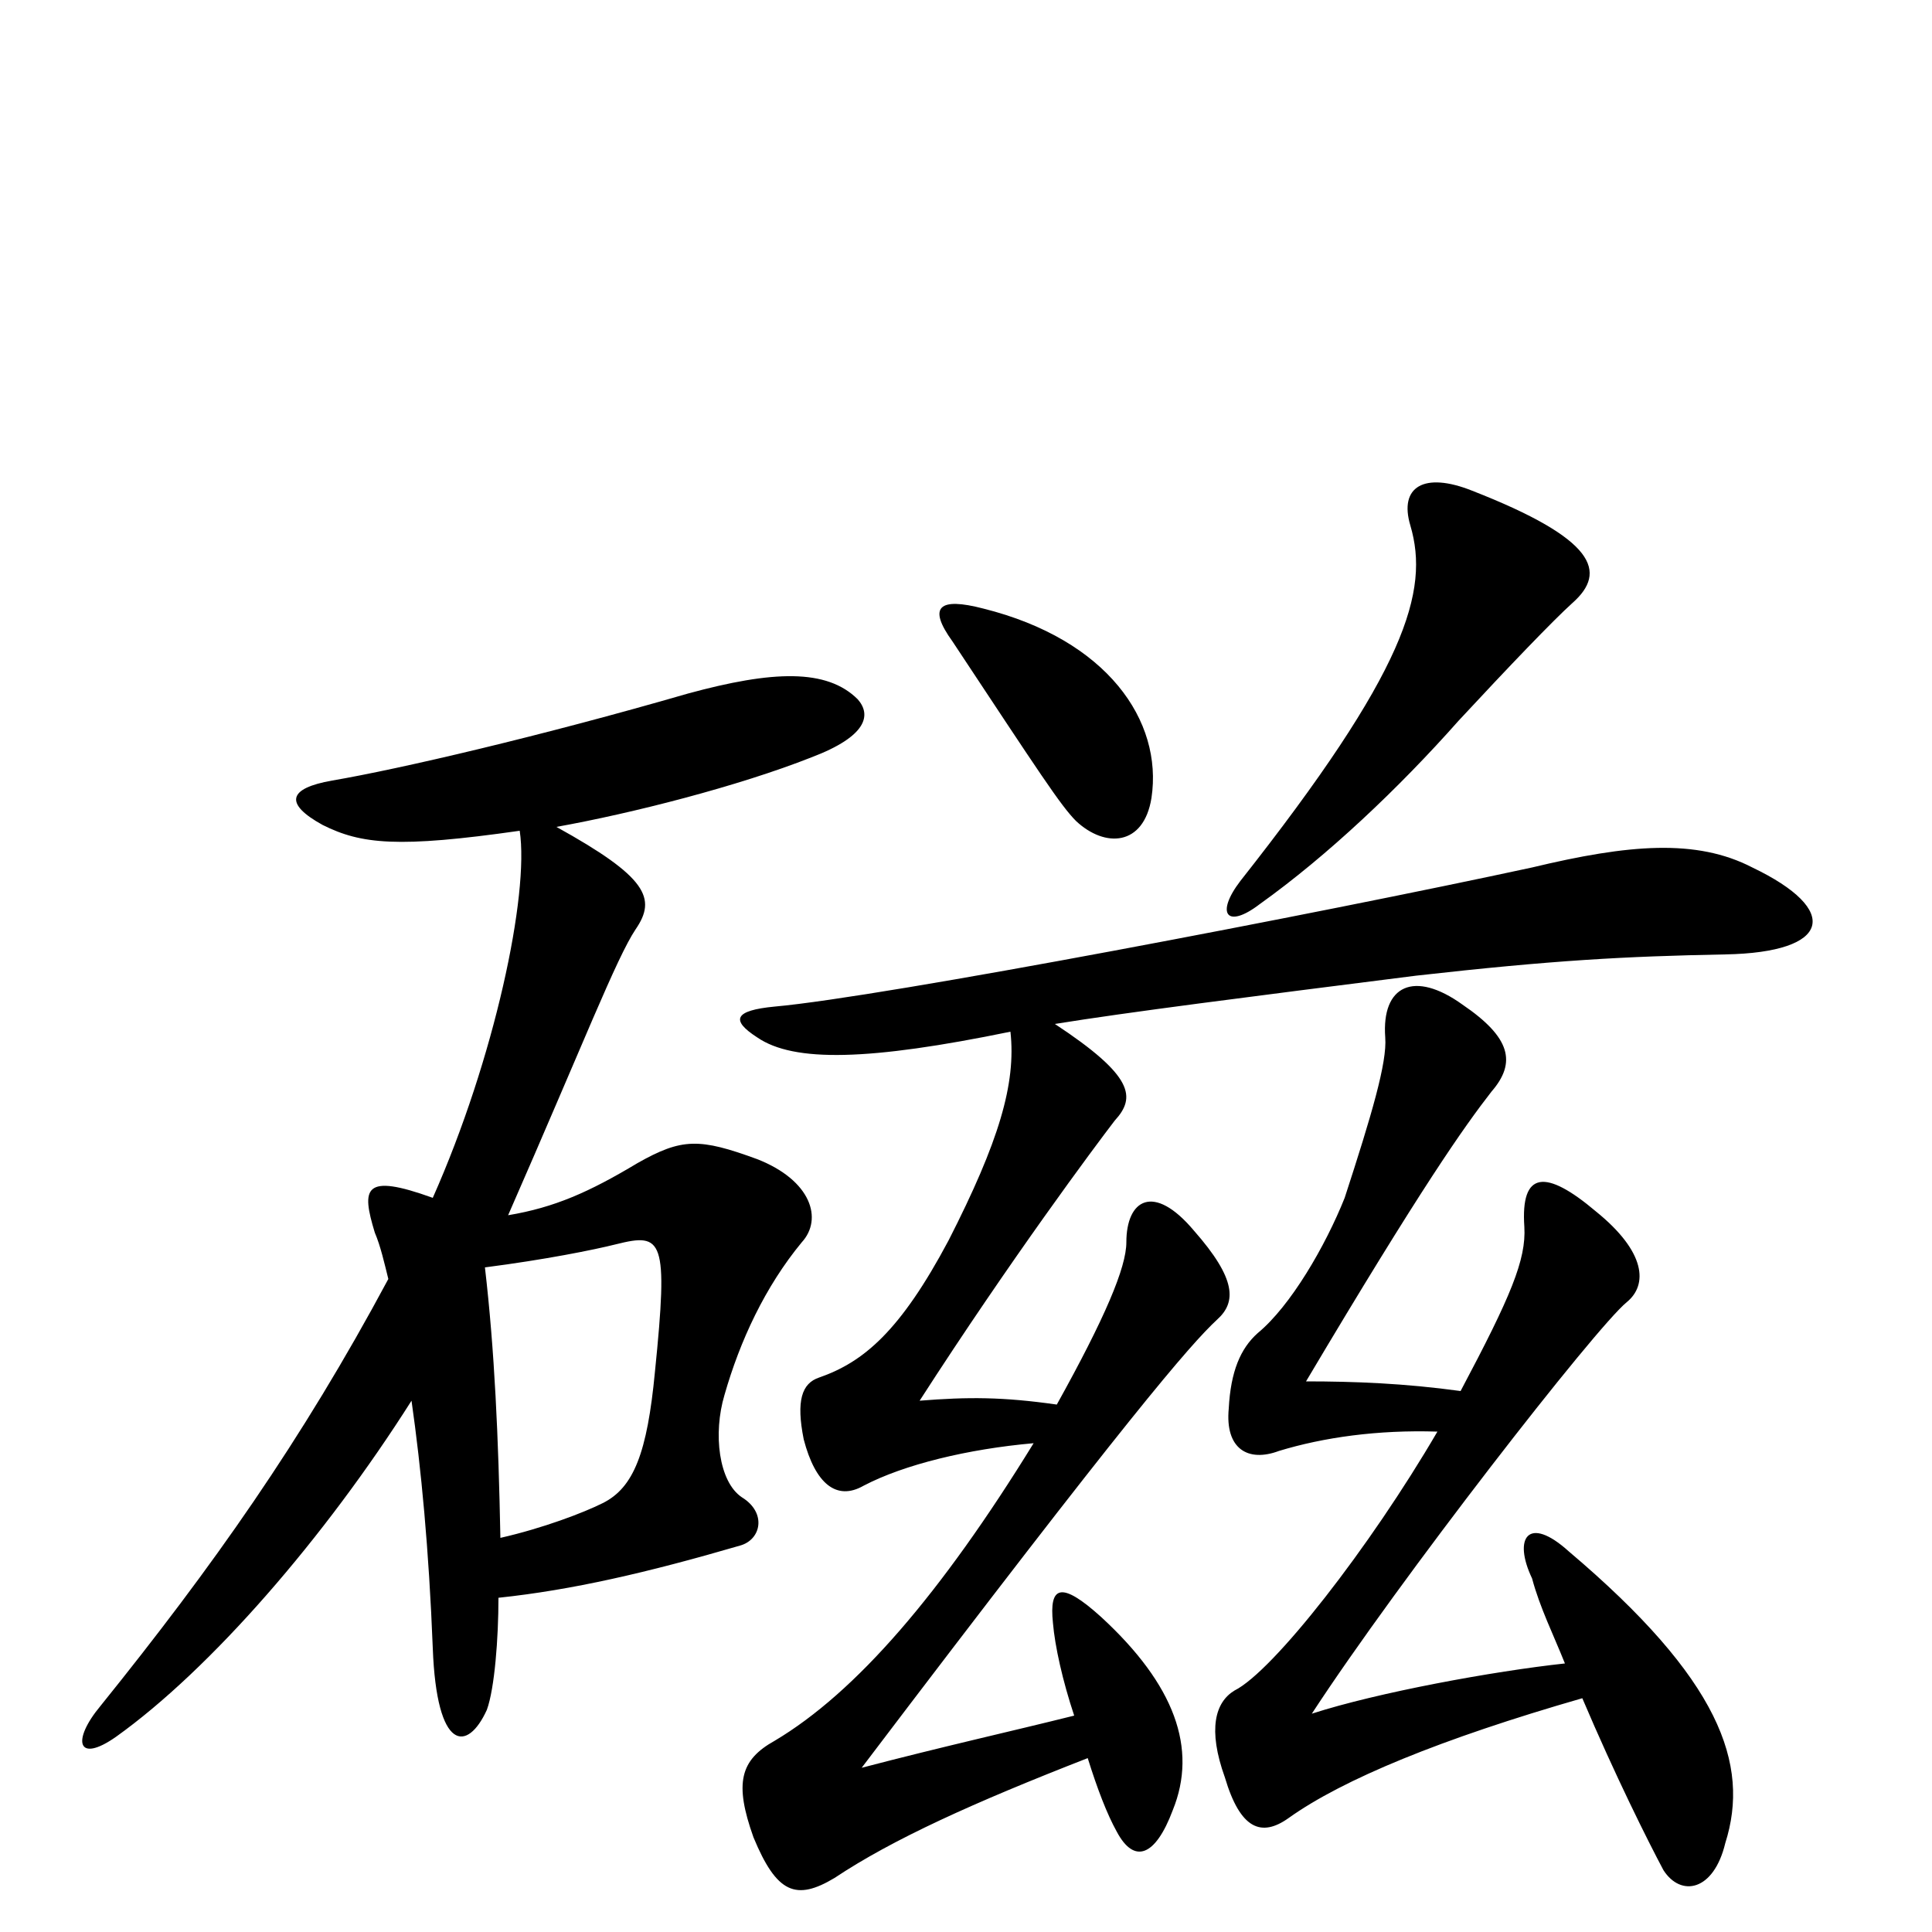 <svg xmlns="http://www.w3.org/2000/svg" viewBox="0 -1000 1000 1000">
	<path fill="#000000" d="M814 -688C832 -704 826 -721 762 -746C737 -756 724 -748 730 -728C740 -694 728 -653 642 -544C629 -527 635 -519 652 -532C687 -557 724 -592 755 -627C781 -655 804 -679 814 -688ZM596 -587C602 -627 573 -669 509 -685C486 -691 480 -686 493 -668C538 -600 549 -583 557 -575C572 -561 592 -562 596 -587ZM444 -638C428 -654 400 -653 356 -641C280 -619 207 -602 172 -596C149 -592 147 -584 167 -573C187 -563 206 -561 269 -570C274 -537 256 -452 224 -380C188 -393 187 -385 194 -362C197 -355 199 -346 201 -338C156 -254 110 -189 52 -117C37 -99 40 -87 60 -101C109 -136 168 -204 213 -275C218 -240 222 -198 224 -147C226 -93 242 -93 252 -115C256 -126 258 -152 258 -173C296 -177 335 -186 383 -200C394 -203 397 -217 384 -225C372 -233 369 -258 375 -278C383 -306 396 -334 415 -357C426 -369 420 -389 392 -400C362 -411 353 -411 330 -398C305 -383 287 -375 263 -371C302 -460 319 -504 329 -519C340 -535 335 -546 288 -572C327 -579 382 -593 420 -608C449 -619 451 -630 444 -638ZM907 -551C878 -566 843 -563 793 -551C682 -527 457 -484 401 -479C380 -477 378 -472 392 -463C411 -450 450 -451 523 -466C526 -439 517 -409 491 -358C466 -311 447 -295 424 -287C415 -284 412 -275 416 -255C422 -232 433 -223 447 -231C468 -242 501 -250 535 -253C487 -175 443 -124 401 -99C383 -89 380 -77 390 -49C402 -20 412 -16 432 -28C462 -48 504 -67 563 -90C568 -74 573 -61 578 -52C587 -35 598 -39 607 -63C620 -95 608 -128 570 -163C549 -182 543 -179 545 -160C546 -148 550 -130 556 -112C524 -104 488 -96 446 -85C584 -267 616 -304 630 -317C640 -326 640 -338 618 -363C597 -388 583 -379 583 -357C583 -344 572 -318 547 -273C519 -277 501 -277 476 -275C523 -348 567 -407 577 -420C588 -432 587 -443 546 -470C583 -476 646 -484 733 -495C804 -503 841 -505 893 -506C948 -507 953 -529 907 -551ZM893 -46C906 -87 890 -131 812 -197C791 -216 783 -204 793 -183C797 -168 804 -154 810 -139C773 -135 713 -124 679 -113C724 -182 826 -313 842 -326C853 -335 852 -352 826 -373C800 -395 787 -394 789 -365C790 -348 782 -329 756 -280C727 -284 701 -285 676 -285C736 -386 758 -417 772 -435C785 -450 782 -463 757 -480C732 -498 715 -490 717 -463C718 -450 710 -423 696 -380C686 -355 668 -324 651 -310C642 -302 637 -290 636 -271C634 -250 646 -243 662 -249C685 -256 713 -260 744 -259C709 -199 659 -135 639 -125C629 -119 625 -105 634 -80C642 -53 653 -49 667 -59C695 -79 746 -100 819 -121C836 -81 853 -47 861 -32C870 -18 887 -21 893 -46ZM339 -290C335 -248 328 -230 312 -222C302 -217 281 -209 259 -204C258 -256 256 -301 251 -344C282 -348 307 -353 319 -356C343 -362 346 -359 339 -290Z"/>
</svg>